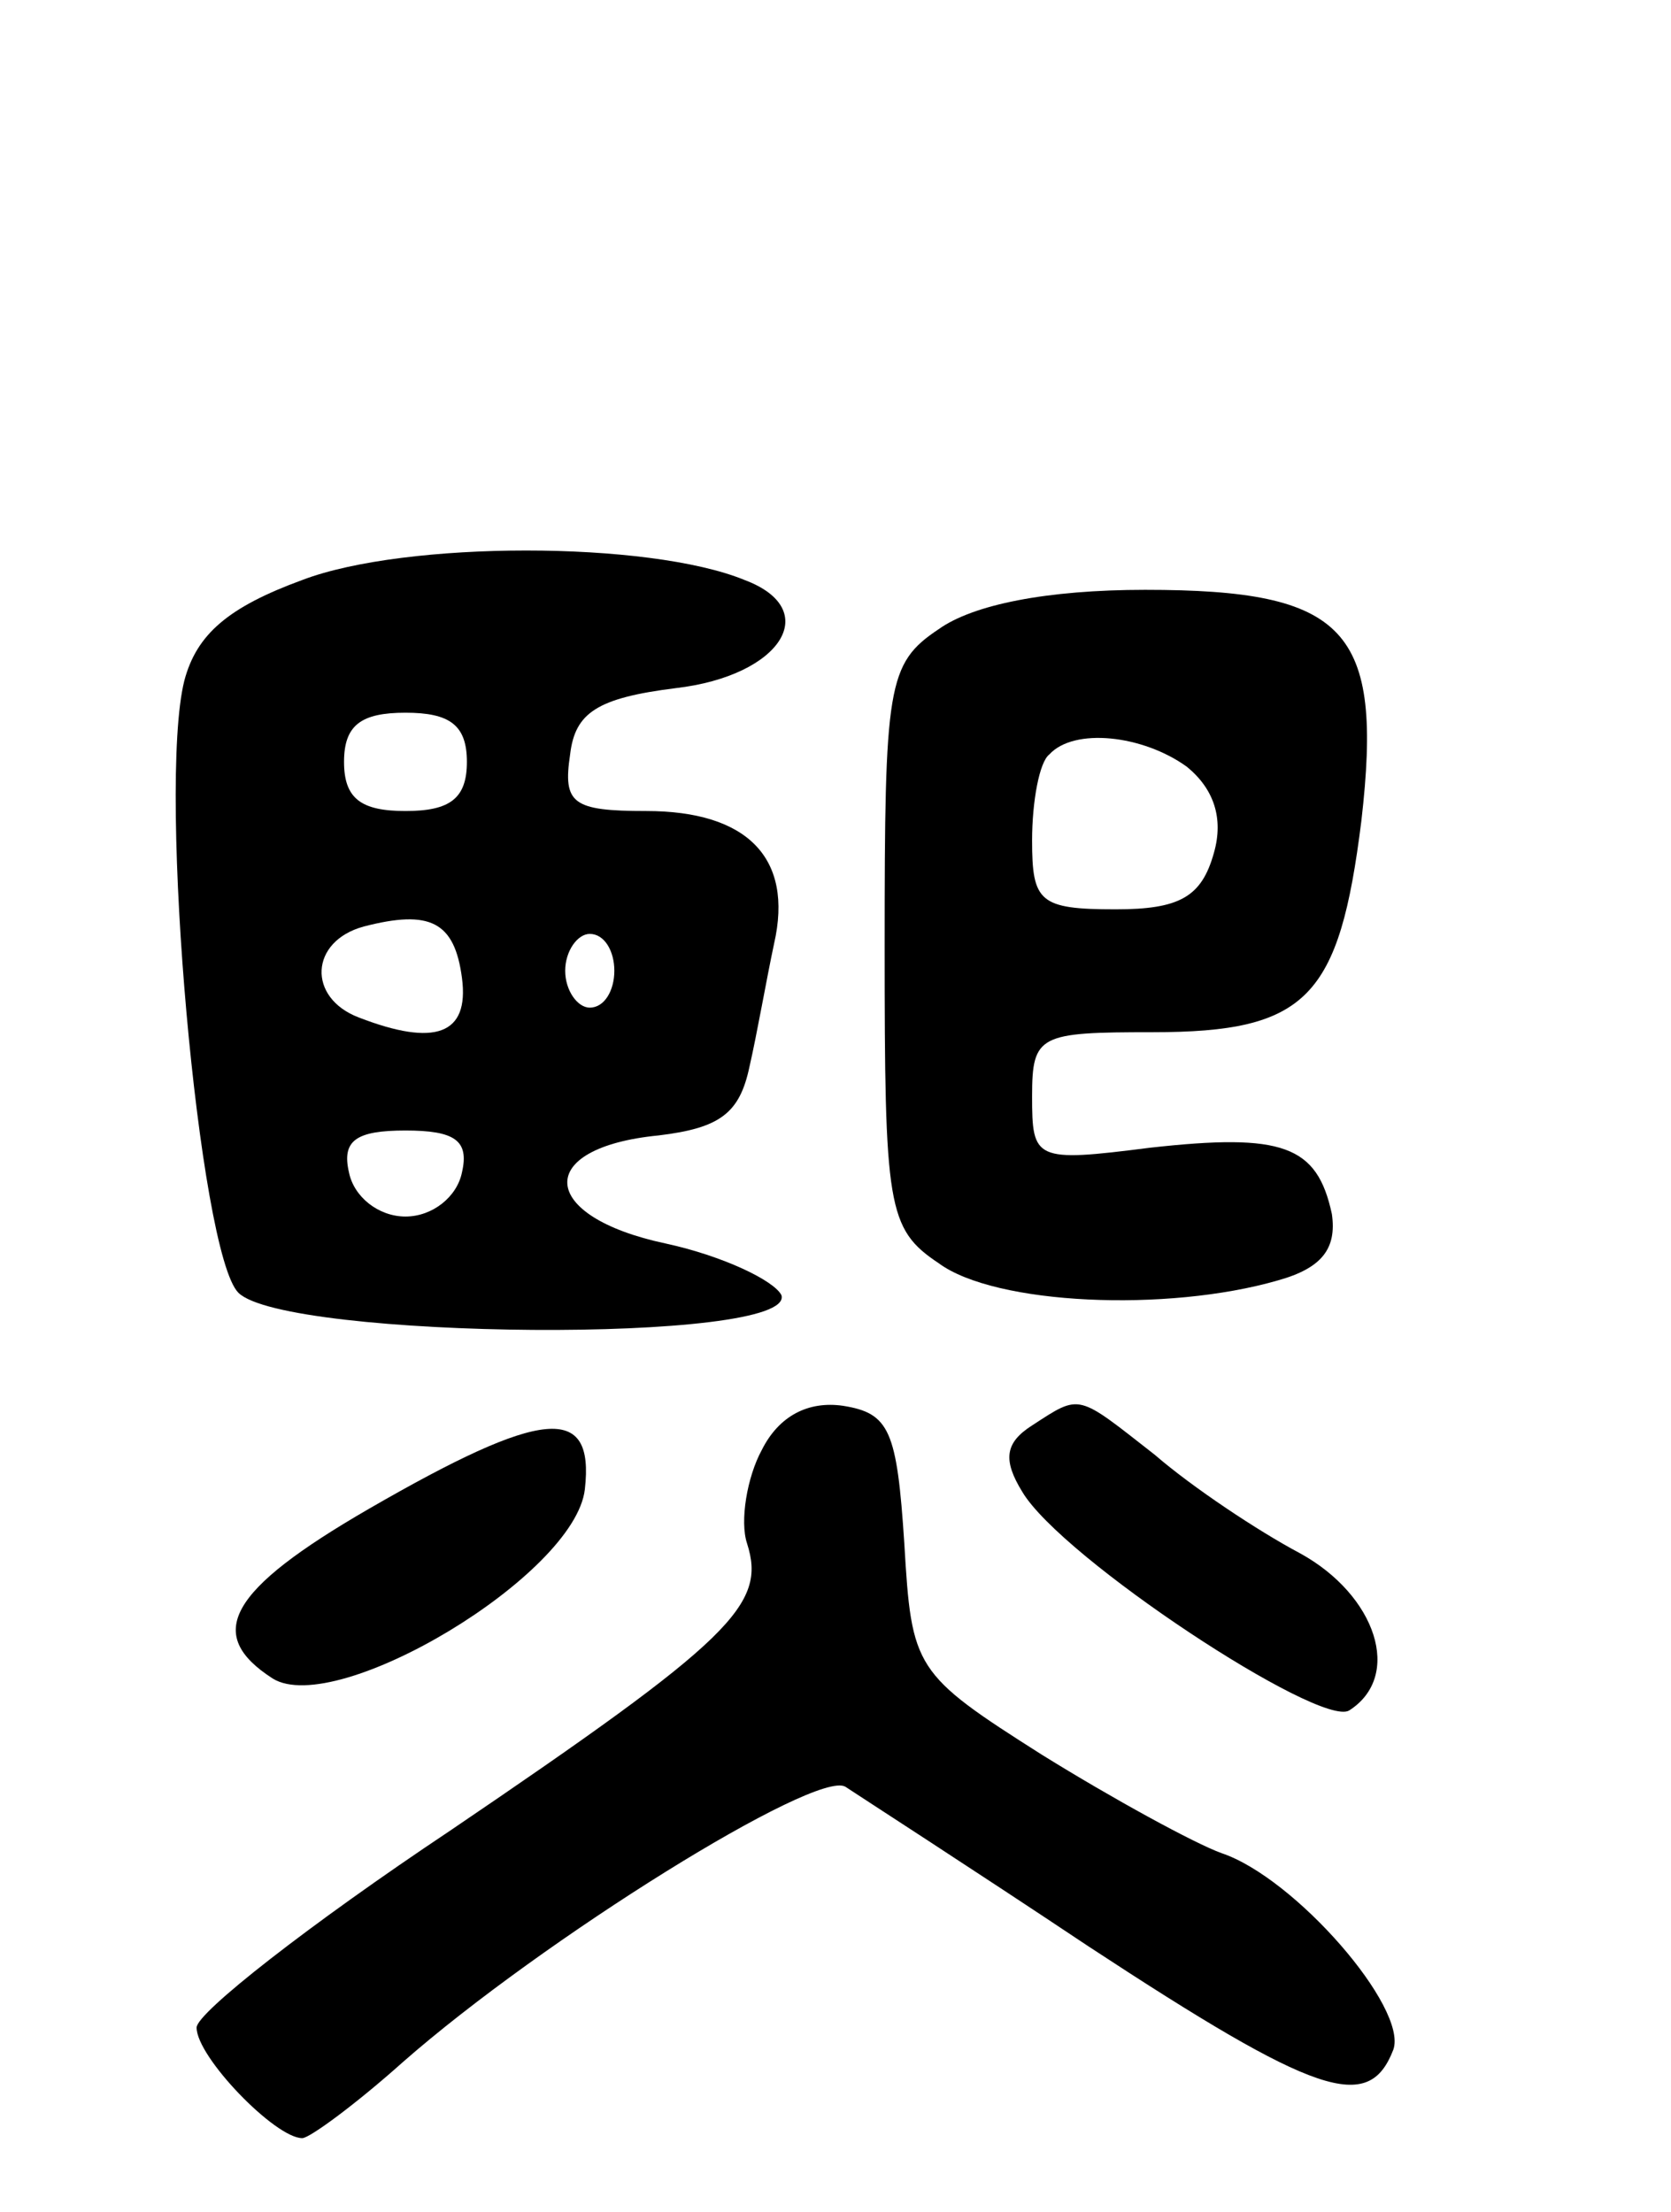 <svg version="1.0" xmlns="http://www.w3.org/2000/svg"
 width="68pt" height="90pt" viewBox="0 0 68 90"
 preserveAspectRatio="xMidYMid meet">
<g transform="translate(0,90) scale(0.1,-0.1)"
fill="#000000" stroke="none">
<path d="M123 664 c-30 -11 -43 -22 -48 -41 -11 -44 6 -233 22 -249 19 -19
227 -21 221 -1 -3 6 -24 16 -47 21 -52 11 -54 39 -3 44 25 3 33 9 37 28 3 13
7 36 10 50 8 35 -11 54 -52 54 -30 0 -34 3 -31 23 2 17 11 23 43 27 43 5 60
32 28 44 -39 16 -138 16 -180 0z m67 -74 c0 -15 -7 -20 -25 -20 -18 0 -25 5
-25 20 0 15 7 20 25 20 18 0 25 -5 25 -20z m-2 -88 c3 -23 -11 -28 -42 -16
-21 8 -20 31 2 37 27 7 37 2 40 -21z m62 3 c0 -8 -4 -15 -10 -15 -5 0 -10 7
-10 15 0 8 5 15 10 15 6 0 10 -7 10 -15z m-62 -82 c-2 -10 -12 -18 -23 -18
-11 0 -21 8 -23 18 -3 13 3 17 23 17 20 0 26 -4 23 -17z"/>
<path d="M382 644 c-21 -14 -22 -23 -22 -129 0 -106 1 -115 22 -129 23 -17 93
-20 138 -7 18 5 24 13 22 27 -6 28 -20 33 -74 27 -47 -6 -48 -5 -48 21 0 25 3
26 49 26 63 0 76 14 85 86 9 78 -6 94 -88 94 -40 0 -70 -6 -84 -16z m101 -56
c11 -9 15 -21 11 -35 -5 -18 -14 -23 -40 -23 -31 0 -34 3 -34 28 0 16 3 32 7
35 10 11 38 8 56 -5z"/>
<path d="M310 310 c-6 -11 -9 -29 -6 -38 8 -25 -6 -39 -121 -117 -57 -38 -103
-74 -103 -80 0 -12 32 -45 43 -45 3 0 22 14 41 31 57 50 168 119 180 112 6 -4
51 -33 99 -65 93 -61 114 -68 124 -42 6 17 -40 70 -70 80 -11 4 -44 22 -73 40
-52 33 -53 35 -56 86 -3 46 -6 53 -25 56 -14 2 -26 -4 -33 -18z"/>
<path d="M420 320 c-11 -7 -12 -14 -4 -27 16 -27 121 -96 133 -89 22 14 11 47
-20 64 -17 9 -44 27 -59 40 -32 25 -30 25 -50 12z"/>
<path d="M150 286 c-57 -33 -67 -51 -39 -69 26 -16 123 42 127 77 4 35 -17 33
-88 -8z"/>
</g>
</svg>
